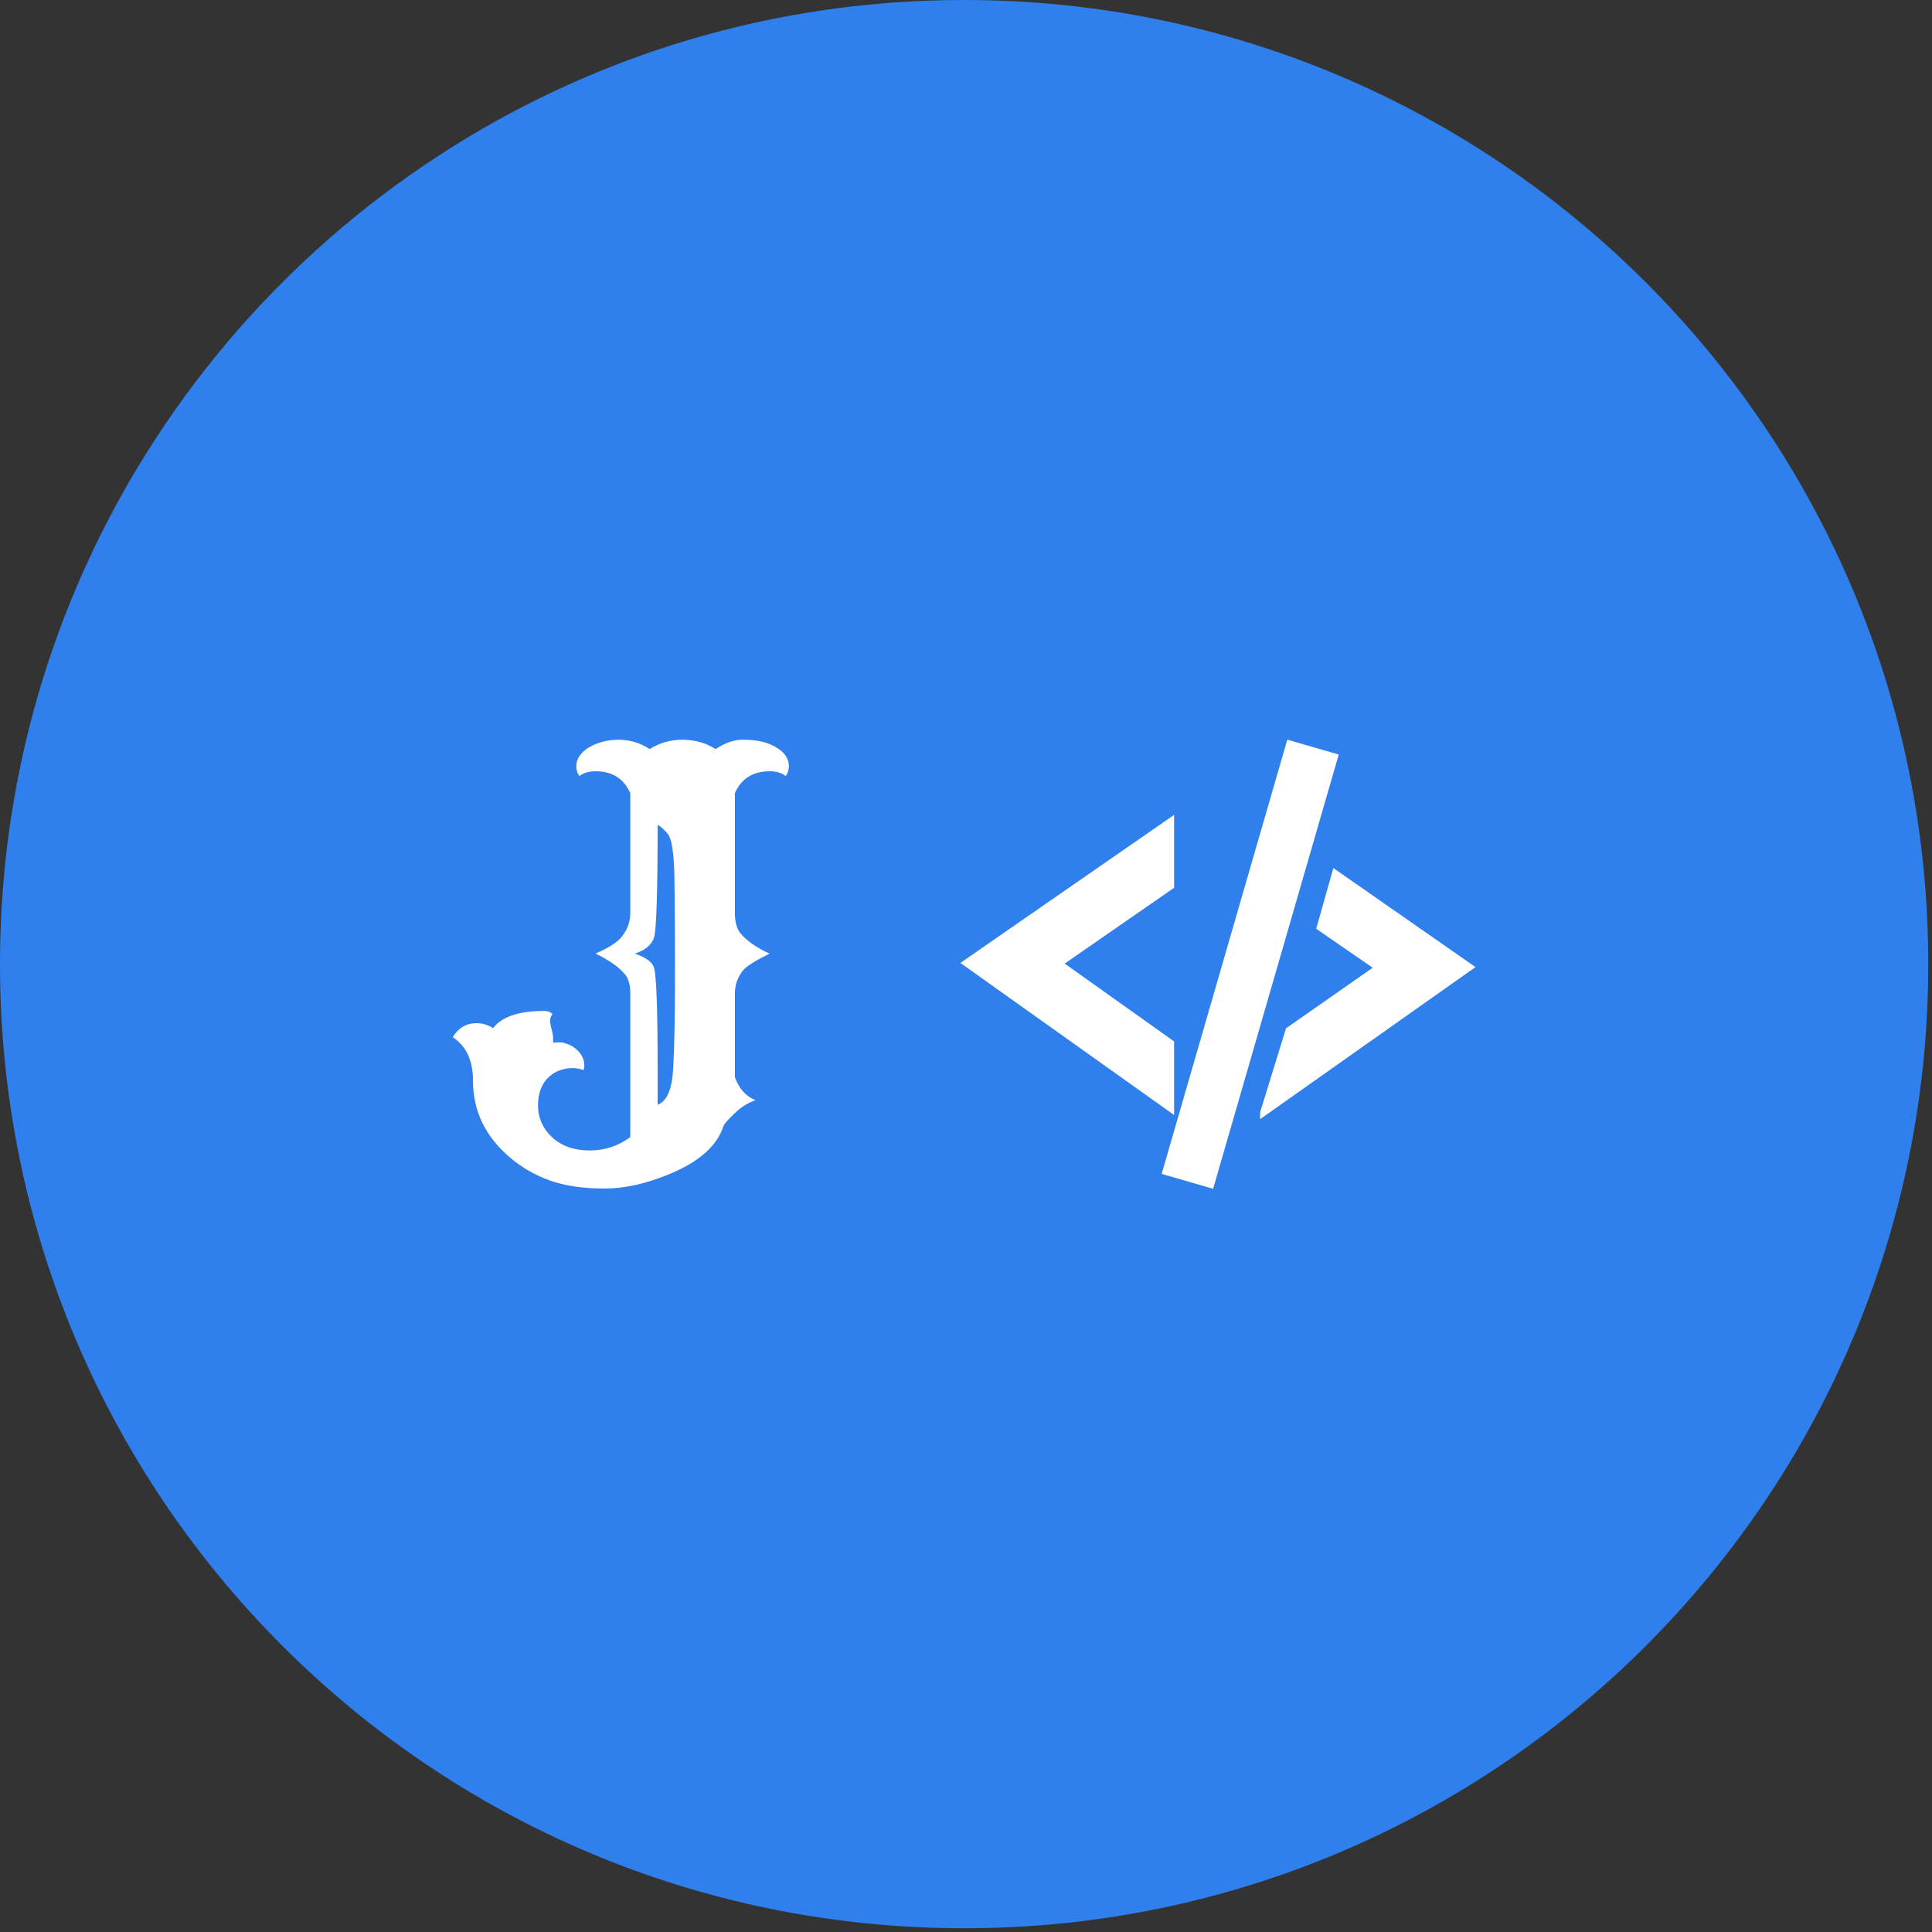 <svg xmlns="http://www.w3.org/2000/svg" version="1.1" xmlns:xlink="http://www.w3.org/1999/xlink" xmlns:svgjs="http://svgjs.dev/svgjs" width="1000" height="1000" viewBox="0 0 1000 1000"><rect x="0" y="0" width="1000" height="1000" fill="#333333" stroke="none"/><g transform="matrix(1,0,0,1,-0.966,-0.966)"><svg viewBox="0 0 166 166" data-background-color="#fffdfd" preserveAspectRatio="xMidYMid meet" height="1000" width="1000" xmlns="http://www.w3.org/2000/svg" xmlns:xlink="http://www.w3.org/1999/xlink"><g id="tight-bounds" transform="matrix(1,0,0,1,0.16,0.16)"><svg viewBox="0 0 165.679 165.679" height="165.679" width="165.679"><g><svg></svg></g><g><svg viewBox="0 0 165.679 165.679" height="165.679" width="165.679"><g><path d="M0 82.84c0-45.751 37.089-82.84 82.84-82.84 45.751 0 82.84 37.089 82.839 82.84 0 45.751-37.089 82.84-82.839 82.839-45.751 0-82.84-37.089-82.84-82.839zM82.84 162.201c43.83 0 79.361-35.531 79.361-79.361 0-43.83-35.531-79.361-79.361-79.361-43.83 0-79.361 35.531-79.361 79.361 0 43.83 35.531 79.361 79.361 79.361z" data-fill-palette-color="tertiary" fill="#2f80ed" stroke="transparent"></path><ellipse rx="79.526" ry="79.526" cx="82.84" cy="82.84" fill="#2f80ed" stroke="transparent" stroke-width="0" fill-opacity="1" data-fill-palette-color="tertiary"></ellipse></g><g transform="matrix(1,0,0,1,38.9,63.552)"><svg viewBox="0 0 87.879 38.574" height="38.574" width="87.879"><g><svg viewBox="0 0 87.879 38.574" height="38.574" width="87.879"><g><svg viewBox="0 0 87.879 38.574" height="38.574" width="87.879"><g id="textblocktransform"><svg viewBox="0 0 87.879 38.574" height="38.574" width="87.879" id="textblock"><g><svg viewBox="0 0 87.879 38.574" height="38.574" width="87.879"><g><svg><g></g><g></g></svg></g><g><svg><g><svg></svg></g><g></g></svg></g><g id="text-0"><svg viewBox="0 0 87.879 38.574" height="38.574" width="87.879"><g transform="matrix(1,0,0,1,0,0)"><svg width="28.882" viewBox="-0.15 -37.84 28.89 38.57" height="38.574" data-palette-color="#ffffff"><path d="M24.1-16.02L24.1-8.84Q24.63-7.35 25.88-6.86L25.88-6.86Q24.9-6.54 24.05-5.71 23.19-4.88 23.12-4.64L23.12-4.64Q22.34-2.22 18.87-0.68L18.87-0.68Q15.67 0.73 12.89 0.73 10.11 0.73 8.19 0.04 6.27-0.66 4.81-1.9L4.81-1.9Q1.59-4.61 1.59-8.54L1.59-8.54Q1.59-11.13-0.15-12.28L-0.15-12.28Q0.59-13.48 1.9-13.48L1.9-13.48Q2.64-13.48 3.32-13.06L3.32-13.06Q4.47-14.53 7.67-14.53L7.67-14.53Q8.2-14.53 8.42-14.26L8.42-14.26Q8.11-13.89 8.29-13.2 8.47-12.5 8.47-12.33L8.47-12.33 8.47-12.04Q8.47-11.91 8.52-11.79L8.52-11.79Q8.76-11.84 9.03-11.84 9.3-11.84 9.7-11.69 10.11-11.55 10.42-11.28L10.42-11.28Q11.16-10.67 11.16-9.84L11.16-9.84Q11.16-9.62 11.08-9.45L11.08-9.45Q10.64-9.62 10.13-9.62 9.62-9.62 9.11-9.45 8.59-9.28 8.15-8.89L8.15-8.89Q7.18-8.03 7.18-6.4L7.18-6.4Q7.18-4.81 8.4-3.66L8.4-3.66Q9.64-2.54 11.61-2.54 13.57-2.54 15.11-3.69L15.11-3.69 15.11-16.02Q15.11-17.14 14.65-17.68L14.65-17.68Q13.92-18.58 12.13-19.46L12.13-19.46Q13.79-20.21 14.28-20.8L14.28-20.8Q15.11-21.75 15.11-22.95L15.11-22.95 15.11-33.25Q14.28-35.13 12.11-35.13L12.11-35.13Q11.28-35.13 10.74-34.72L10.74-34.72Q10.47-35.08 10.47-35.56 10.47-36.04 10.75-36.45 11.04-36.87 11.52-37.16L11.52-37.16Q12.65-37.84 14.1-37.84 15.55-37.84 16.77-37.04L16.77-37.04Q18.04-37.84 19.6-37.84 21.17-37.84 22.44-37.04L22.44-37.04Q23.66-37.84 24.73-37.84 25.81-37.84 26.49-37.66 27.17-37.48 27.69-37.16L27.69-37.16Q28.74-36.52 28.74-35.57L28.74-35.57Q28.74-35.08 28.47-34.72L28.47-34.72Q27.93-35.13 27.1-35.13L27.1-35.13Q24.93-35.13 24.1-33.25L24.1-33.25 24.1-22.95Q24.1-21.75 24.61-21.17L24.61-21.17Q25.42-20.21 27.08-19.46L27.08-19.46Q25.29-18.58 24.8-18.02L24.8-18.02Q24.1-17.14 24.1-16.02L24.1-16.02ZM17.46-9.64L17.46-6.47Q18.68-6.93 18.8-9.67L18.8-9.67Q18.95-12.4 18.95-17.24 18.95-22.07 18.93-23.67 18.92-25.27 18.9-26.25L18.9-26.25Q18.82-29.13 18.35-29.72 17.87-30.32 17.46-30.52L17.46-30.52Q17.46-22.02 17.16-20.85L17.16-20.85Q16.82-19.87 15.5-19.46L15.5-19.46Q16.97-18.95 17.16-18.21L17.16-18.21Q17.46-17.04 17.46-9.64L17.46-9.64Z" opacity="1" transform="matrix(1,0,0,1,0,0)" fill="#ffffff" class="undefined-text-0" data-fill-palette-color="quaternary"></path></svg></g><g><svg xmlns="http://www.w3.org/2000/svg" xmlns:xlink="http://www.w3.org/1999/xlink" version="1.0" x="43.617" y="0" viewBox="1.118 4.119 47.921 41.764" enable-background="new 0 0 50 50" xml:space="preserve" height="38.574" width="44.261" class="icon-g$-0" data-fill-palette-color="accent" id="g$-0"><g fill="#ffffff" data-fill-palette-color="accent"><g fill="#ffffff" data-fill-palette-color="accent"><polygon fill="#ffffff" points="10.821,24.951 21,32.193 21,39.035 1.118,24.891 21,11.118 21,17.9   " data-fill-palette-color="accent"></polygon></g><g fill="#ffffff" data-fill-palette-color="accent"><polygon fill="#ffffff" points="49.039,25.277 35.815,16.063 34.219,21.712 39.475,25.338 31.411,30.97 29,38.79 29,39.424   " data-fill-palette-color="accent"></polygon></g><rect x="25.577" y="3.983" transform="matrix(0.961 0.278 -0.278 0.961 8.057 -6.818)" fill="#ffffff" width="4.981" height="42.035" data-fill-palette-color="accent"></rect></g></svg></g></svg></g></svg></g></svg></g></svg></g><g></g></svg></g></svg></g></svg></g><defs></defs></svg><rect width="165.679" height="165.679" fill="none" stroke="none" visibility="hidden"></rect></g></svg></g></svg>